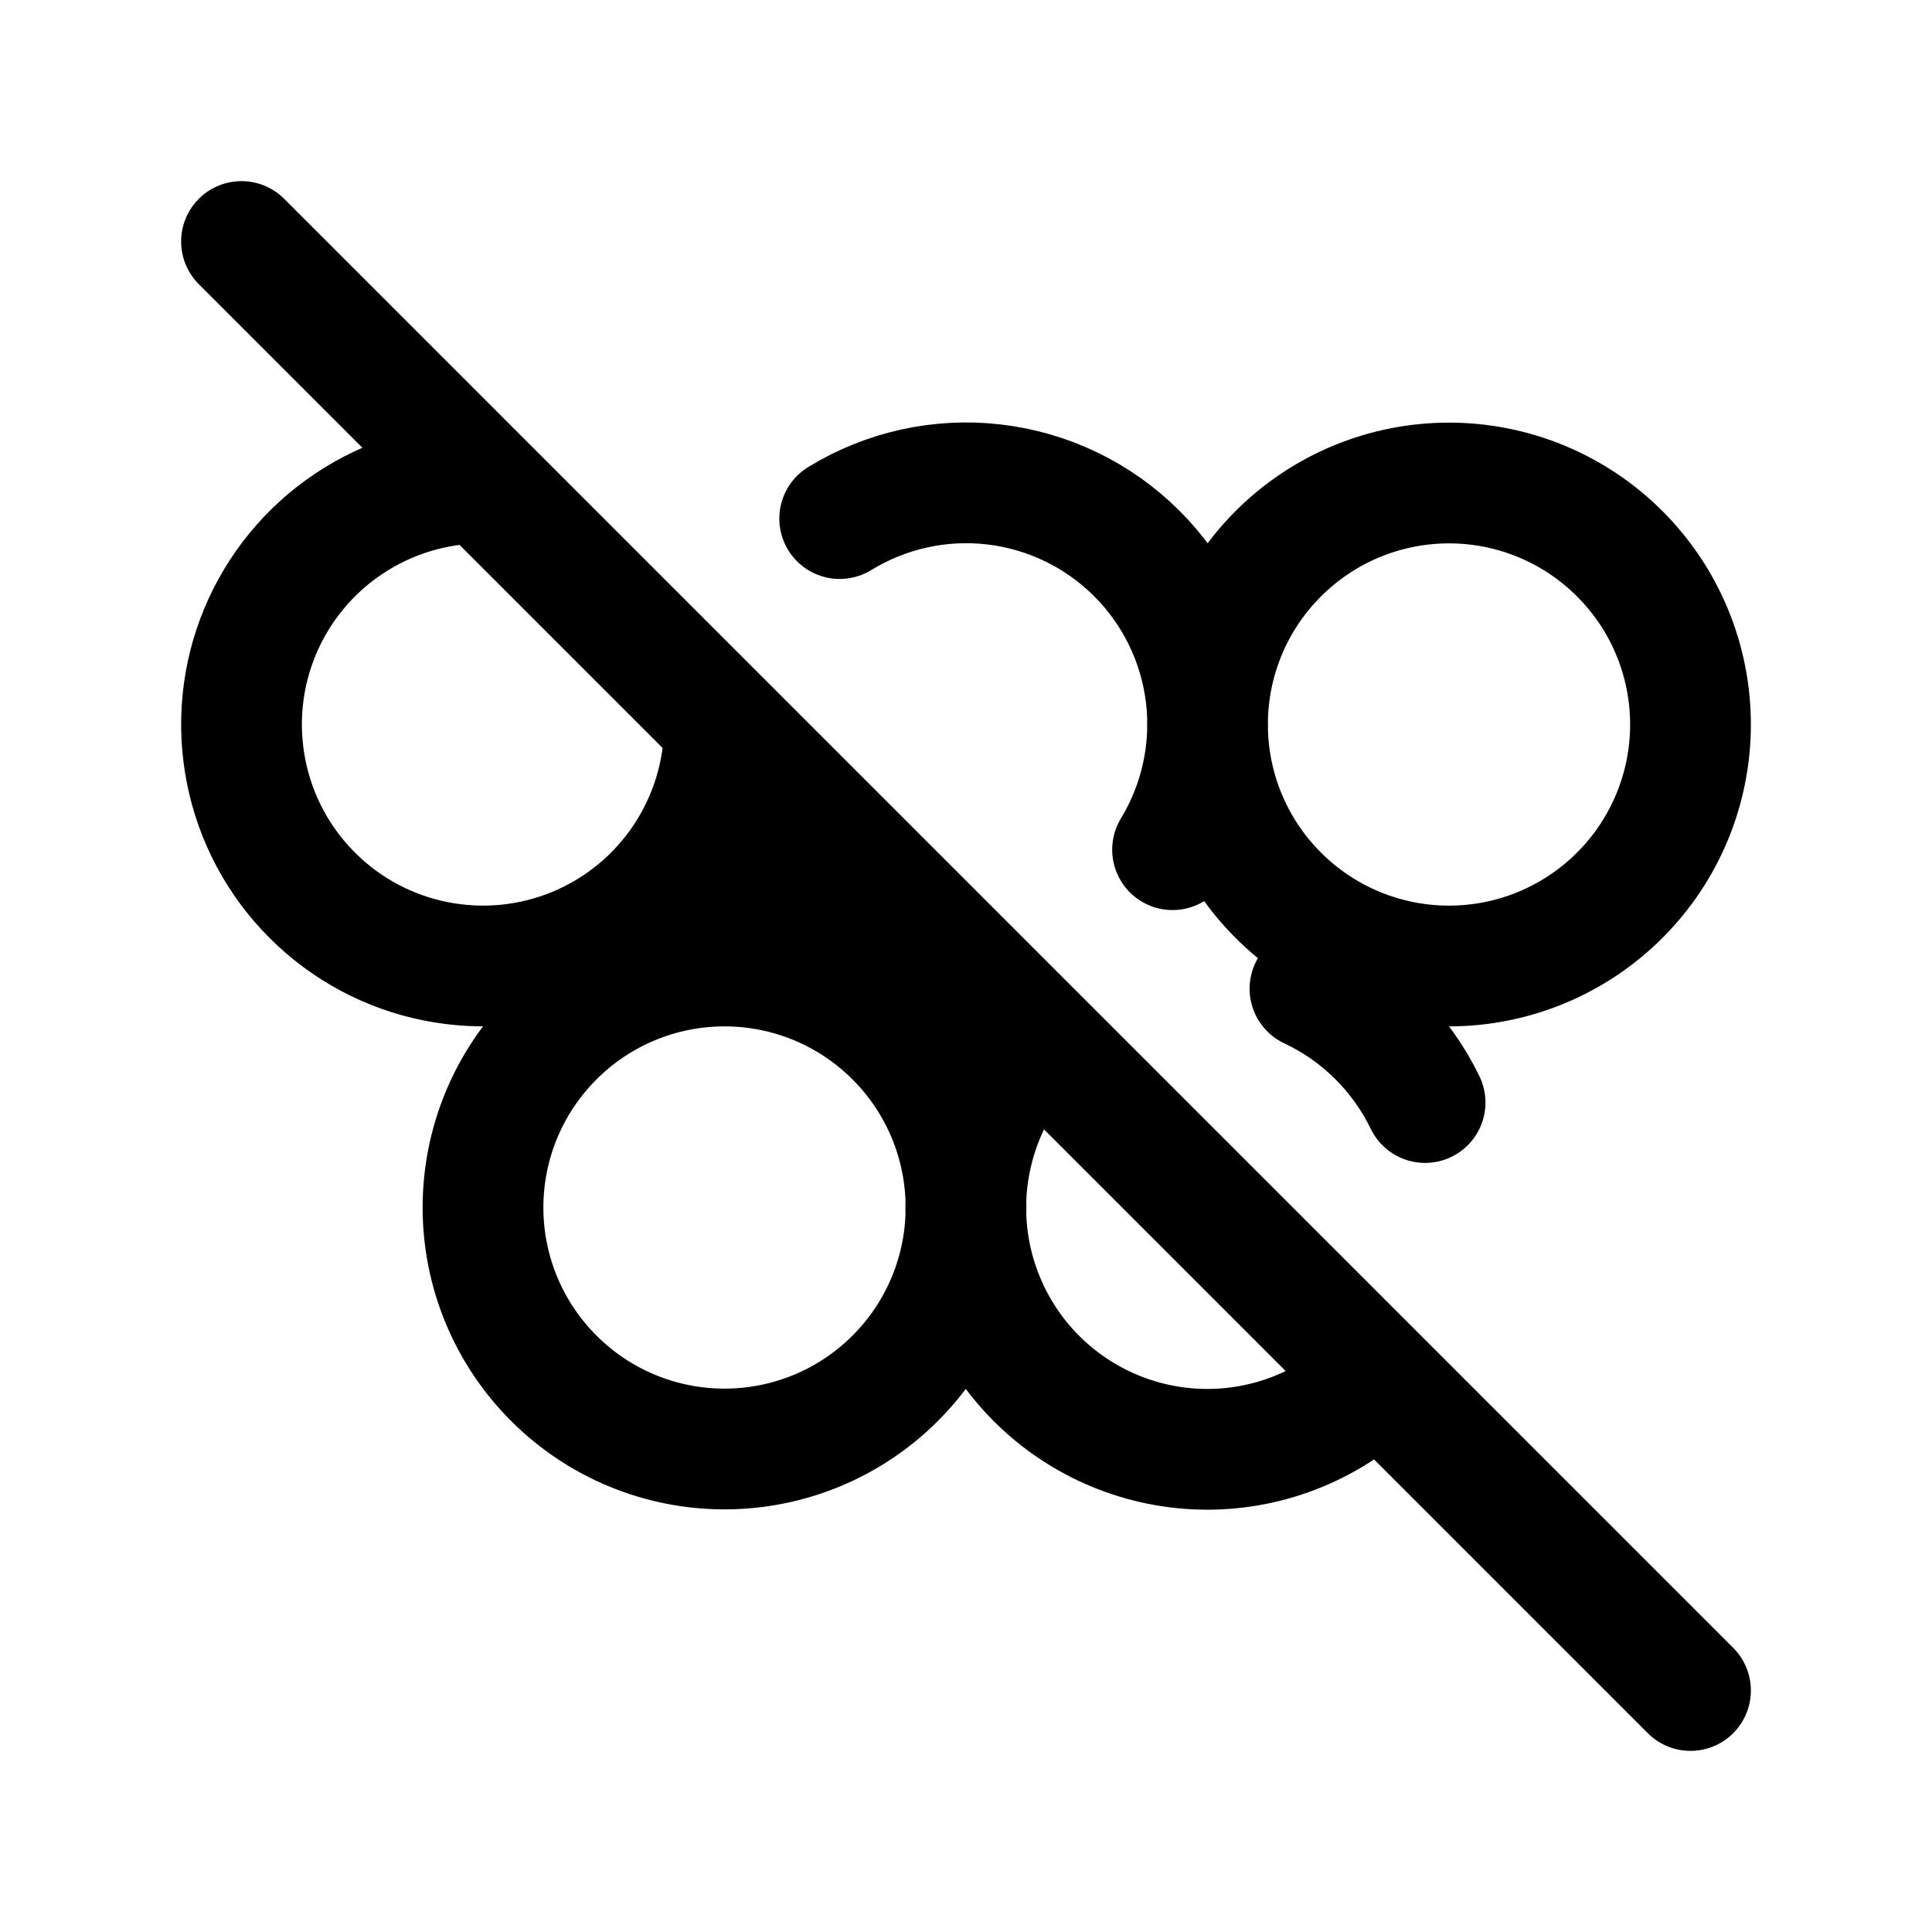 <svg width="24" height="24" viewBox="0 0 24 24" fill="none" xmlns="http://www.w3.org/2000/svg">
<path d="M6 6C5.407 6 4.827 6.176 4.333 6.506C3.84 6.835 3.455 7.304 3.228 7.852C3.001 8.4 2.942 9.003 3.058 9.585C3.173 10.167 3.459 10.702 3.879 11.121C4.298 11.541 4.833 11.827 5.415 11.942C5.997 12.058 6.6 11.999 7.148 11.772C7.696 11.545 8.165 11.16 8.494 10.667C8.824 10.173 9 9.593 9 9C9 9.796 9.316 10.559 9.879 11.121C10.441 11.684 11.204 12 12 12M14.566 10.555C14.915 9.98 15.061 9.304 14.98 8.635C14.898 7.967 14.595 7.346 14.117 6.871C13.64 6.396 13.017 6.096 12.348 6.018C11.68 5.94 11.005 6.09 10.431 6.442M12.878 12.88C12.599 13.158 12.378 13.489 12.227 13.853C12.076 14.217 11.998 14.607 11.997 15.001C11.997 15.796 12.312 16.56 12.874 17.123C13.436 17.686 14.199 18.003 14.995 18.004C15.389 18.004 15.779 17.927 16.143 17.776C16.507 17.626 16.838 17.405 17.117 17.127M17.703 13.696C17.402 13.075 16.898 12.576 16.273 12.282M3 3L21 21M15 9C15 9.796 15.316 10.559 15.879 11.121C16.441 11.684 17.204 12 18 12C18.796 12 19.559 11.684 20.121 11.121C20.684 10.559 21 9.796 21 9C21 8.204 20.684 7.441 20.121 6.879C19.559 6.316 18.796 6 18 6C17.204 6 16.441 6.316 15.879 6.879C15.316 7.441 15 8.204 15 9ZM6 15C6 15.796 6.316 16.559 6.879 17.121C7.441 17.684 8.204 18 9 18C9.796 18 10.559 17.684 11.121 17.121C11.684 16.559 12 15.796 12 15C12 14.204 11.684 13.441 11.121 12.879C10.559 12.316 9.796 12 9 12C8.204 12 7.441 12.316 6.879 12.879C6.316 13.441 6 14.204 6 15Z" stroke="currentColor" stroke-width="1.5" stroke-linecap="round" stroke-linejoin="round"/>
</svg>
